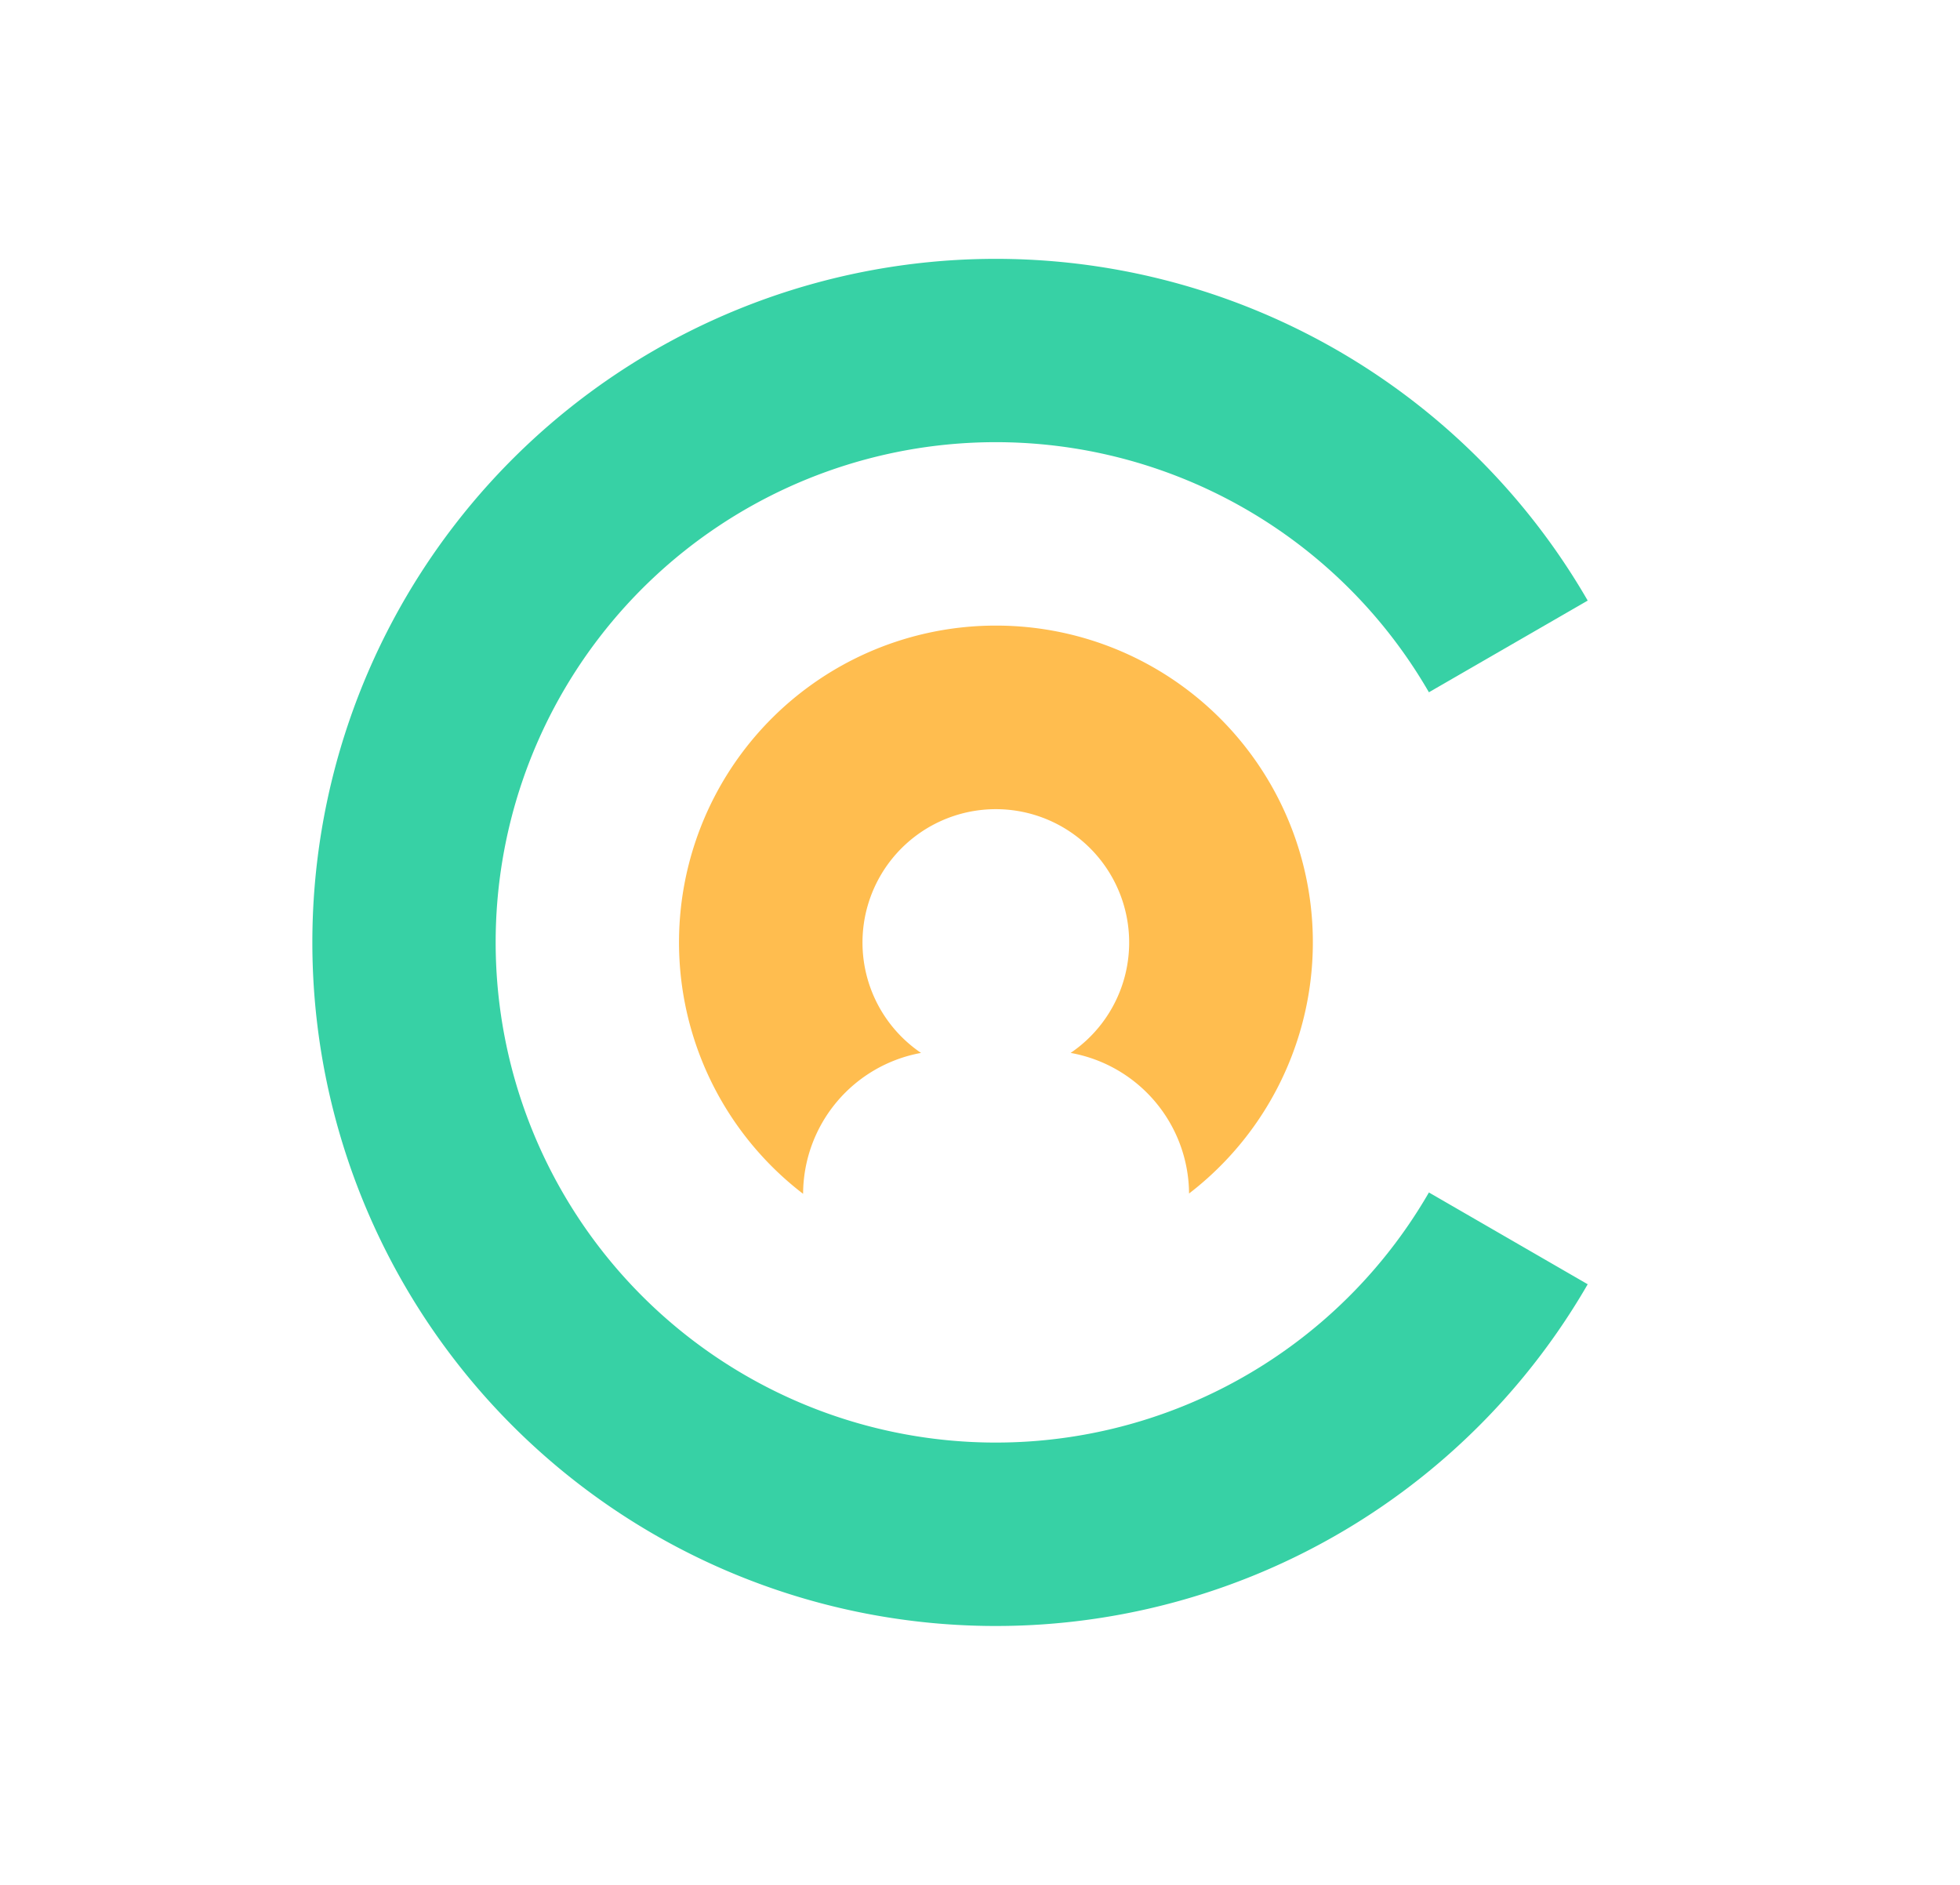 <svg id="Capa_1" data-name="Capa 1" xmlns="http://www.w3.org/2000/svg" viewBox="0 0 391.9 376.8"><defs><style>.cls-1{fill:#37d1a5;}.cls-2{fill:#ffbd4f;}</style></defs><title>Sin claim Isotipo</title><path class="cls-1" d="M285.71,238.4a100,100,0,1,1,0-100l31.75-18.33a136.66,136.66,0,1,0,0,136.68Z"/><path class="cls-2" d="M199.1,125.07a63.33,63.33,0,0,0-38.52,113.6v0a28.74,28.74,0,0,1,23.58-28.17,26.66,26.66,0,1,1,29.91,0,28.74,28.74,0,0,1,23.68,28.11A63.32,63.32,0,0,0,199.1,125.07Z"/></svg>